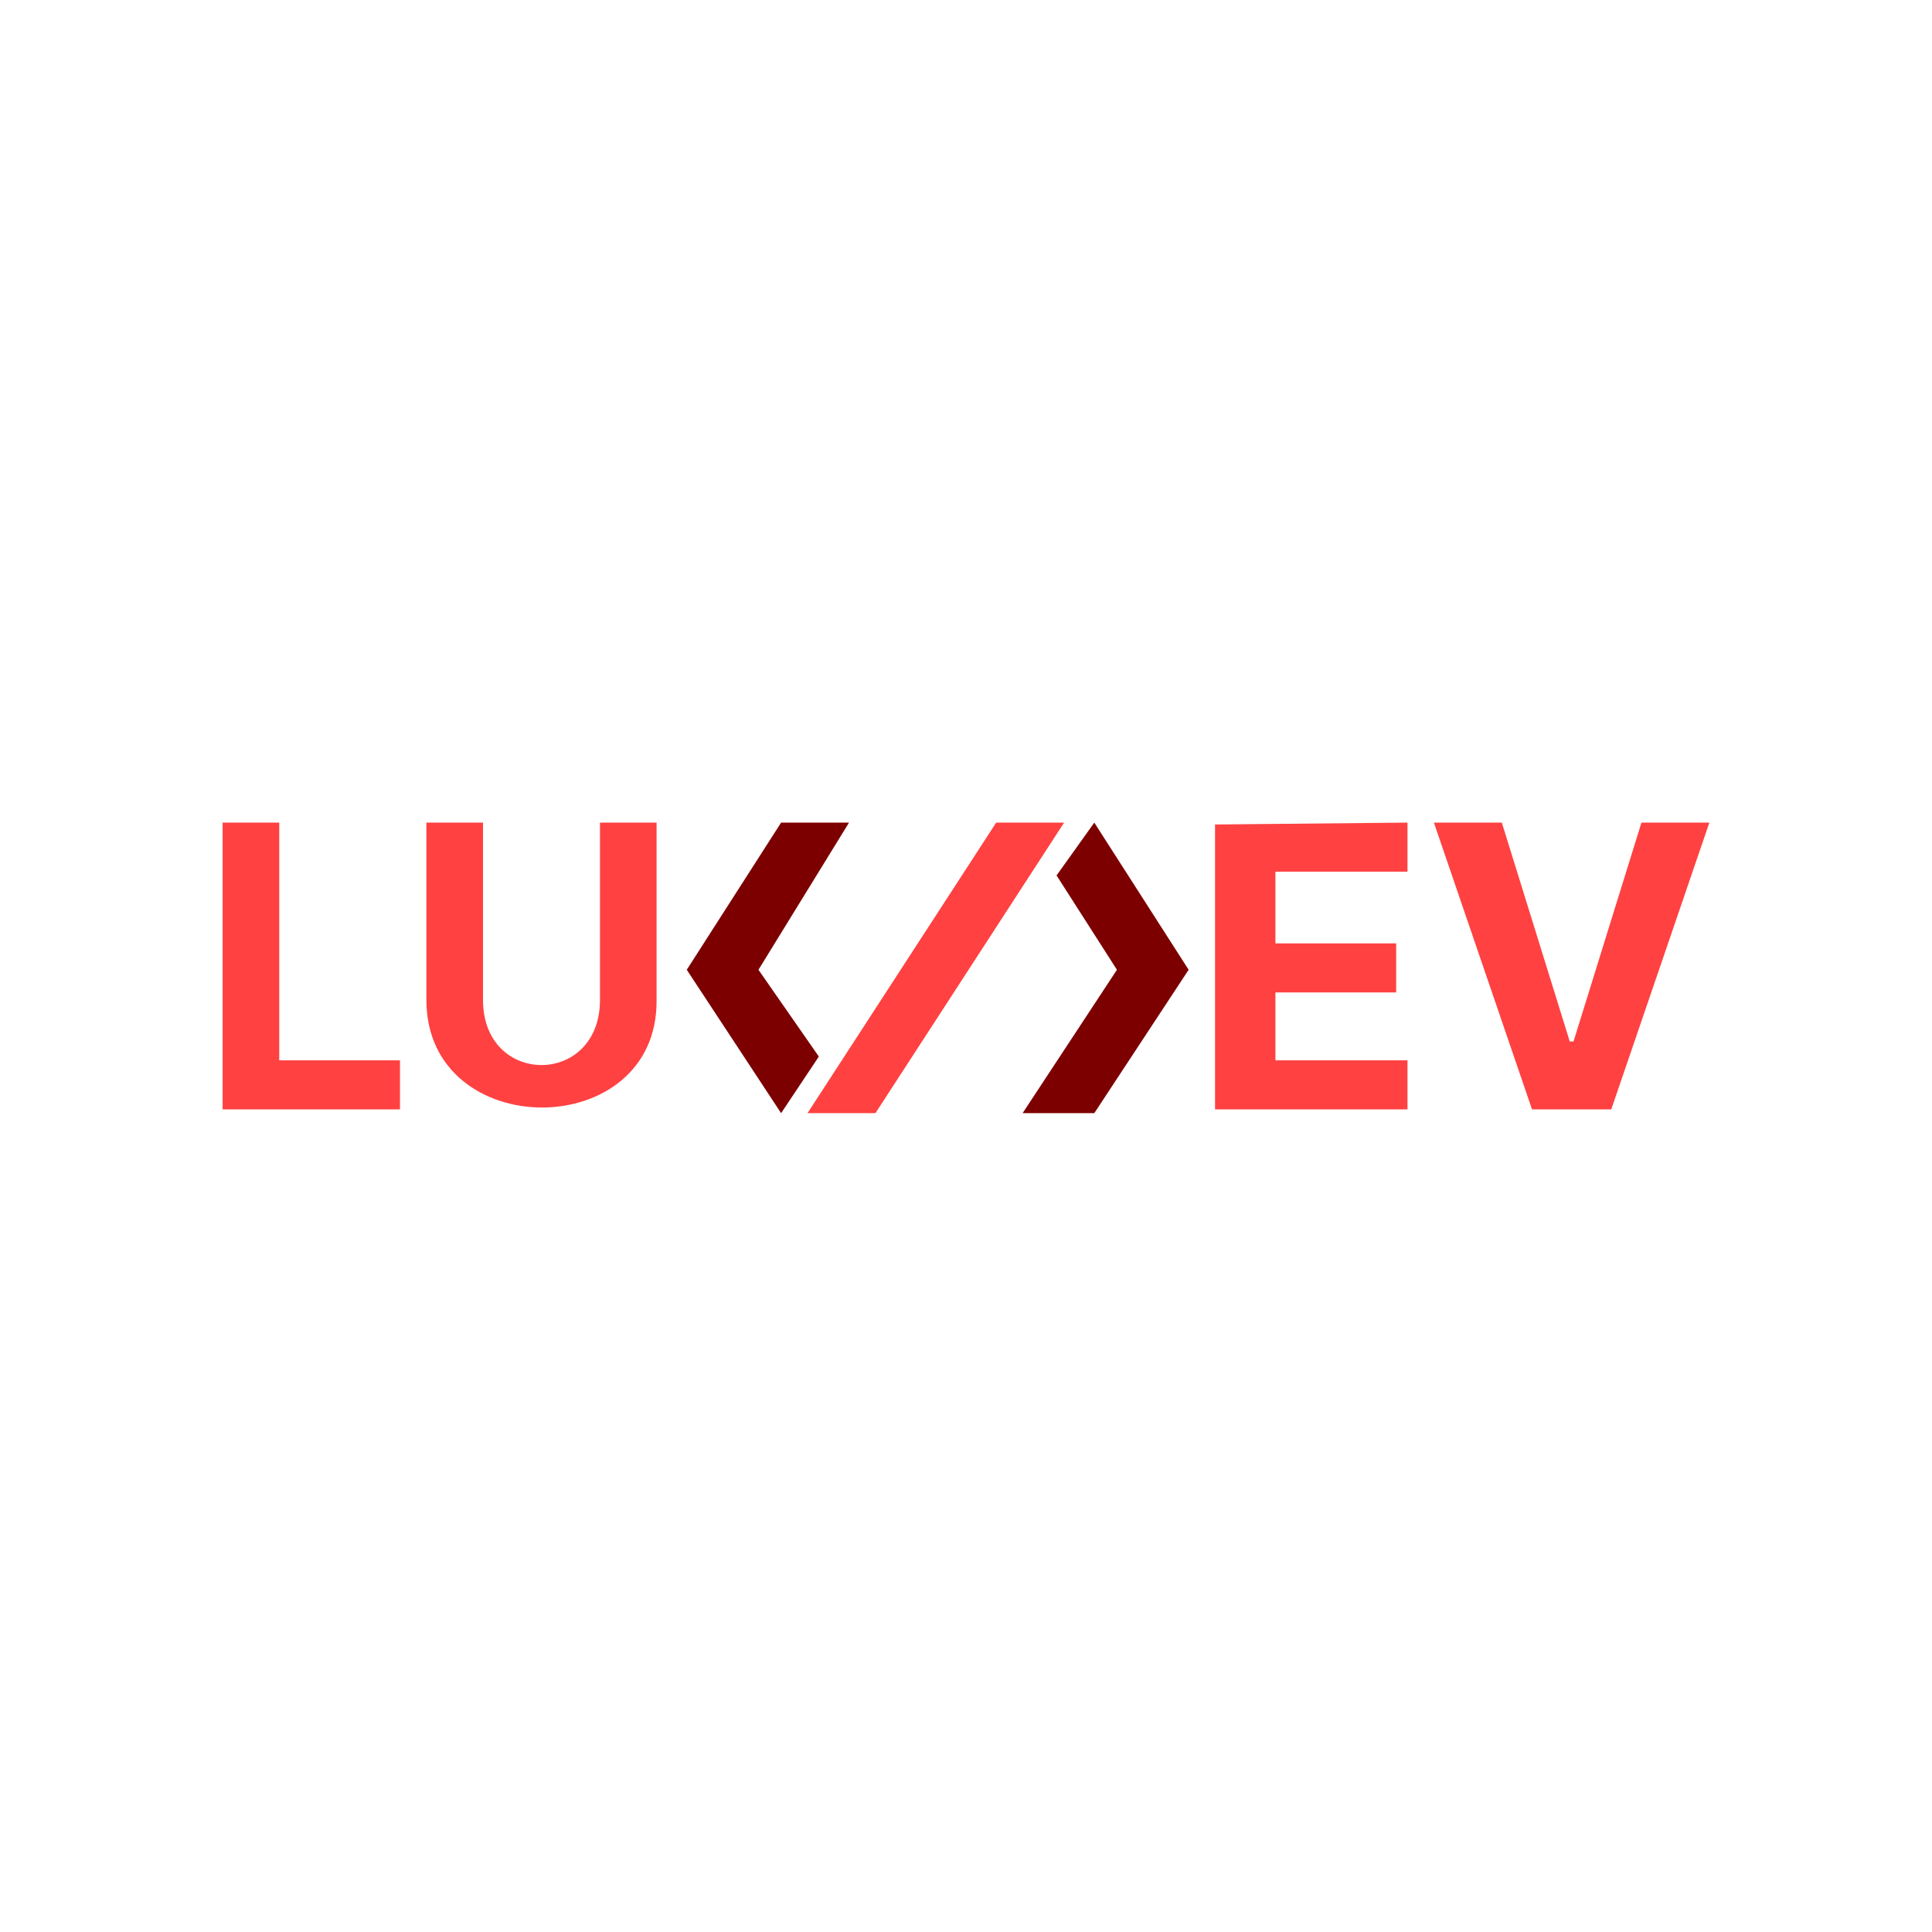 <?xml version="1.0" encoding="utf-8"?>
<svg width="1224" height="1224" viewBox="0 0 1224 1224" fill="none" xmlns="http://www.w3.org/2000/svg">
  <g>
    <rect width="1224" height="1224" />
    <g transform="translate(141.047 521.156)">
      <path d="M59.766 0L102.797 0L45.422 93.234L83.672 148.219L59.766 184.078L0 93.234L59.766 0Z" fill="#7D0000" fill-rule="evenodd" transform="translate(294.047 0)" />
      <path d="M119.531 0L162.563 0L43.031 184.078L0 184.078L119.531 0Z" fill="#FF4141" fill-rule="evenodd" transform="translate(370.547 0)" />
      <path d="M45.422 0L105.188 93.234L45.422 184.078L0 184.078L59.766 93.234L21.516 33.469L45.422 0Z" fill="#7D0000" fill-rule="evenodd" transform="translate(506.812 0)" />
      <path d="M0 0L35.859 0L35.859 150.609L112.359 150.609L112.359 181.687L0 181.687L0 0Z" fill="#FF4141" fill-rule="evenodd" transform="translate(0 0)" />
      <path d="M0 112.359L0 0L35.86 0L35.86 112.36C35.859 167.344 109.969 167.344 109.969 112.36L109.969 0L145.829 0L145.829 112.36C146.726 203.203 0 203.203 0 112.359Z" fill="#FF4141" fill-rule="evenodd" transform="translate(129.094 0)" />
      <path d="M0 1.195L121.922 0L121.922 31.078L38.25 31.078L38.25 76.5L114.75 76.5L114.75 107.578L38.25 107.578L38.25 150.609L121.922 150.609L121.922 181.687L0 181.687L0 1.195Z" fill="#FF4141" fill-rule="evenodd" transform="translate(628.734 0)" />
      <path d="M0 0L43.031 0L86.062 138.656L88.453 138.656L131.484 0L174.516 0L112.359 181.687L62.156 181.687L0 0Z" fill="#FF4141" fill-rule="evenodd" transform="translate(767.391 0)" />
    </g>
  </g>
</svg>